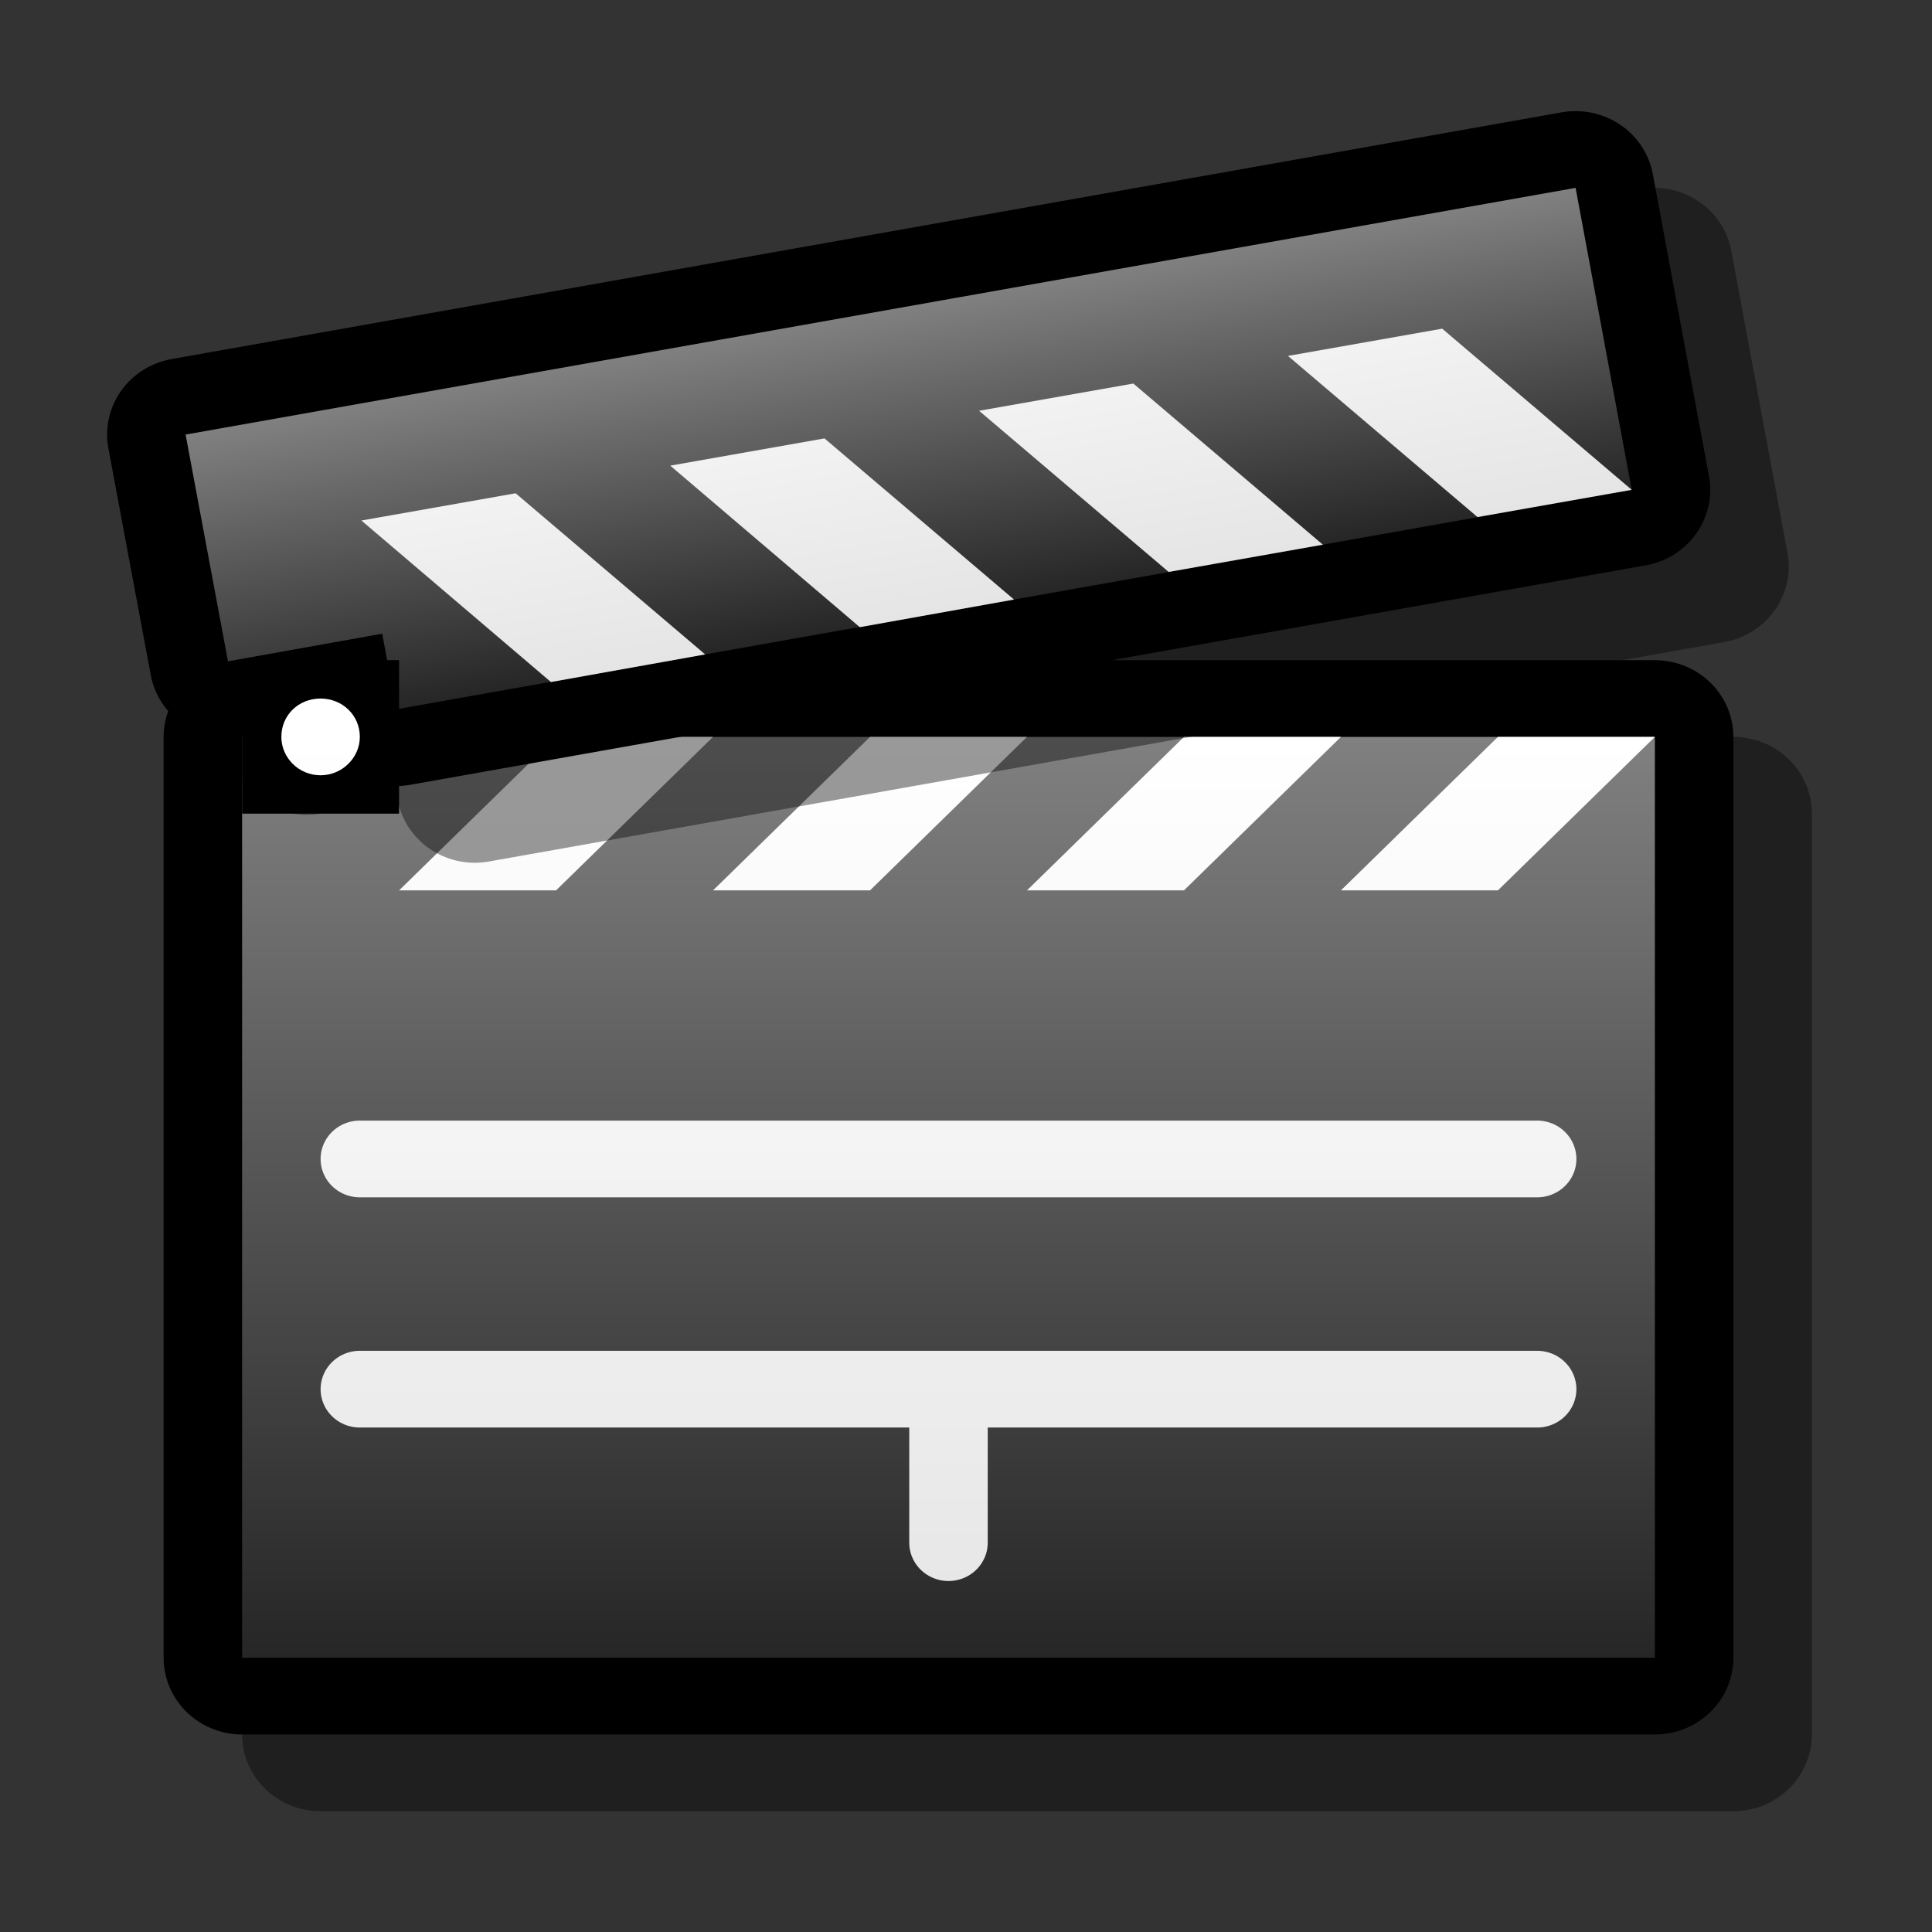 <?xml version="1.0" encoding="UTF-8" standalone="yes"?>
<svg version="1.1" width="64" height="64" color-interpolation="linearRGB"
     xmlns:svg="http://www.w3.org/2000/svg" xmlns="http://www.w3.org/2000/svg">
 <rect width="100%" height="100%" fill="#333333" stroke="none"/>
 <g>
  <path style="fill:none; stroke:#000000; stroke-opacity:0.4; stroke-width:4; stroke-linecap:round; stroke-linejoin:round"
        d="M6 18H42V42H6V18z"
        transform="matrix(1.3,0,0,1.271,2.82,4.075)"
  />
  <path style="fill:none; stroke:#000000; stroke-width:4; stroke-linecap:round; stroke-linejoin:round"
        d="M4 16H40V40H4V16z"
        transform="matrix(1.3,0,0,1.271,2.82,4.075)"
  />
  <linearGradient id="gradient0" gradientUnits="userSpaceOnUse" x1="127.98" y1="16" x2="127.98" y2="40">
   <stop offset="0" stop-color="#808080"/>
   <stop offset="1" stop-color="#262626"/>
  </linearGradient>
  <path style="fill:url(#gradient0)"
        d="M4 16H40V40H4V16z"
        transform="matrix(1.3,0,0,1.271,2.82,4.075)"
  />
  <linearGradient id="gradient1" gradientUnits="userSpaceOnUse" x1="127.98" y1="16" x2="127.98" y2="40">
   <stop offset="0" stop-color="#ffffff"/>
   <stop offset="1" stop-color="#e5e5e5"/>
  </linearGradient>
  <path style="fill:url(#gradient1)"
        d="M32 20L36 16H40L36 20H32z
           M24 20L28 16H32L28 20H24z
           M16 20L20 16H24L20 20H16z
           M8 20L12 16H16L12 20H8z"
        transform="matrix(1.3,0,0,1.271,2.82,4.075)"
  />
  <linearGradient id="gradient2" gradientUnits="userSpaceOnUse" x1="127.98" y1="16" x2="127.98" y2="40">
   <stop offset="0" stop-color="#ffffff"/>
   <stop offset="1" stop-color="#e5e5e5"/>
  </linearGradient>
  <path style="fill:none; stroke:url(#gradient2); stroke-width:2; stroke-linecap:round"
        d="M7 27H37
           M22 33V37
           M7 33H37"
        transform="matrix(1.3,0,0,1.271,2.82,4.075)"
  />
  <path style="fill:none; stroke:#000000; stroke-opacity:0.4; stroke-width:4; stroke-linecap:round; stroke-linejoin:round"
        d="M4.56 10.12L39.98 3.69L41.41 11.56L9.93 17.28L9.57 15.31L5.64 16.03L4.56 10.12z"
        transform="matrix(1.3,0,0,1.271,2.82,4.075)"
  />
  <path style="fill:none; stroke:#000000; stroke-width:4; stroke-linecap:round; stroke-linejoin:round"
        d="M2.56 8.12L37.98 1.69L39.41 9.56L7.93 15.28L7.57 13.31L3.64 14.03L2.56 8.12z"
        transform="matrix(1.3,0,0,1.271,2.82,4.075)"
  />
  <linearGradient id="gradient3" gradientUnits="userSpaceOnUse" x1="124.54" y1="-14.04" x2="125.97" y2="-6.17">
   <stop offset="0" stop-color="#808080"/>
   <stop offset="1" stop-color="#262626"/>
  </linearGradient>
  <path style="fill:url(#gradient3)"
        d="M2.56 8.12L37.98 1.69L39.41 9.56L7.93 15.28L7.57 13.31L3.64 14.03L2.56 8.12z"
        transform="matrix(1.3,0,0,1.271,2.82,4.075)"
  />
  <linearGradient id="gradient4" gradientUnits="userSpaceOnUse" x1="124.19" y1="-16" x2="125.98" y2="-6.16">
   <stop offset="0" stop-color="#ffffff"/>
   <stop offset="1" stop-color="#e5e5e5"/>
  </linearGradient>
  <path style="fill:url(#gradient4)"
        d="M30.65 6.07L35.48 10.27L39.41 9.56L34.58 5.36L30.65 6.07z
           M22.78 7.5L27.61 11.7L31.54 10.99L26.71 6.79L22.78 7.5z
           M14.91 8.93L19.74 13.14L23.67 12.42L18.84 8.22L14.91 8.93z
           M7.04 10.36L11.87 14.57L15.8 13.85L10.97 9.65L7.04 10.36z"
        transform="matrix(1.3,0,0,1.271,2.82,4.075)"
  />
  <path style="fill:#000000"
        d="M4 14H8V18H4V14z"
        transform="matrix(1.3,0,0,1.271,2.82,4.075)"
  />
  <linearGradient id="gradient5" gradientUnits="userSpaceOnUse" x1="127.98" y1="16" x2="127.98" y2="40">
   <stop offset="0" stop-color="#ffffff"/>
   <stop offset="1" stop-color="#e5e5e5"/>
  </linearGradient>
  <path style="fill:url(#gradient5)"
        d="M6 15C6.55 15 7 15.43 7 16C7 16.54 6.55 17 6 17C5.44 17 5 16.54 5 16C5 15.43 5.44 15 6 15z"
        transform="matrix(1.3,0,0,1.271,2.82,4.075)"
  />
 </g>
</svg>
